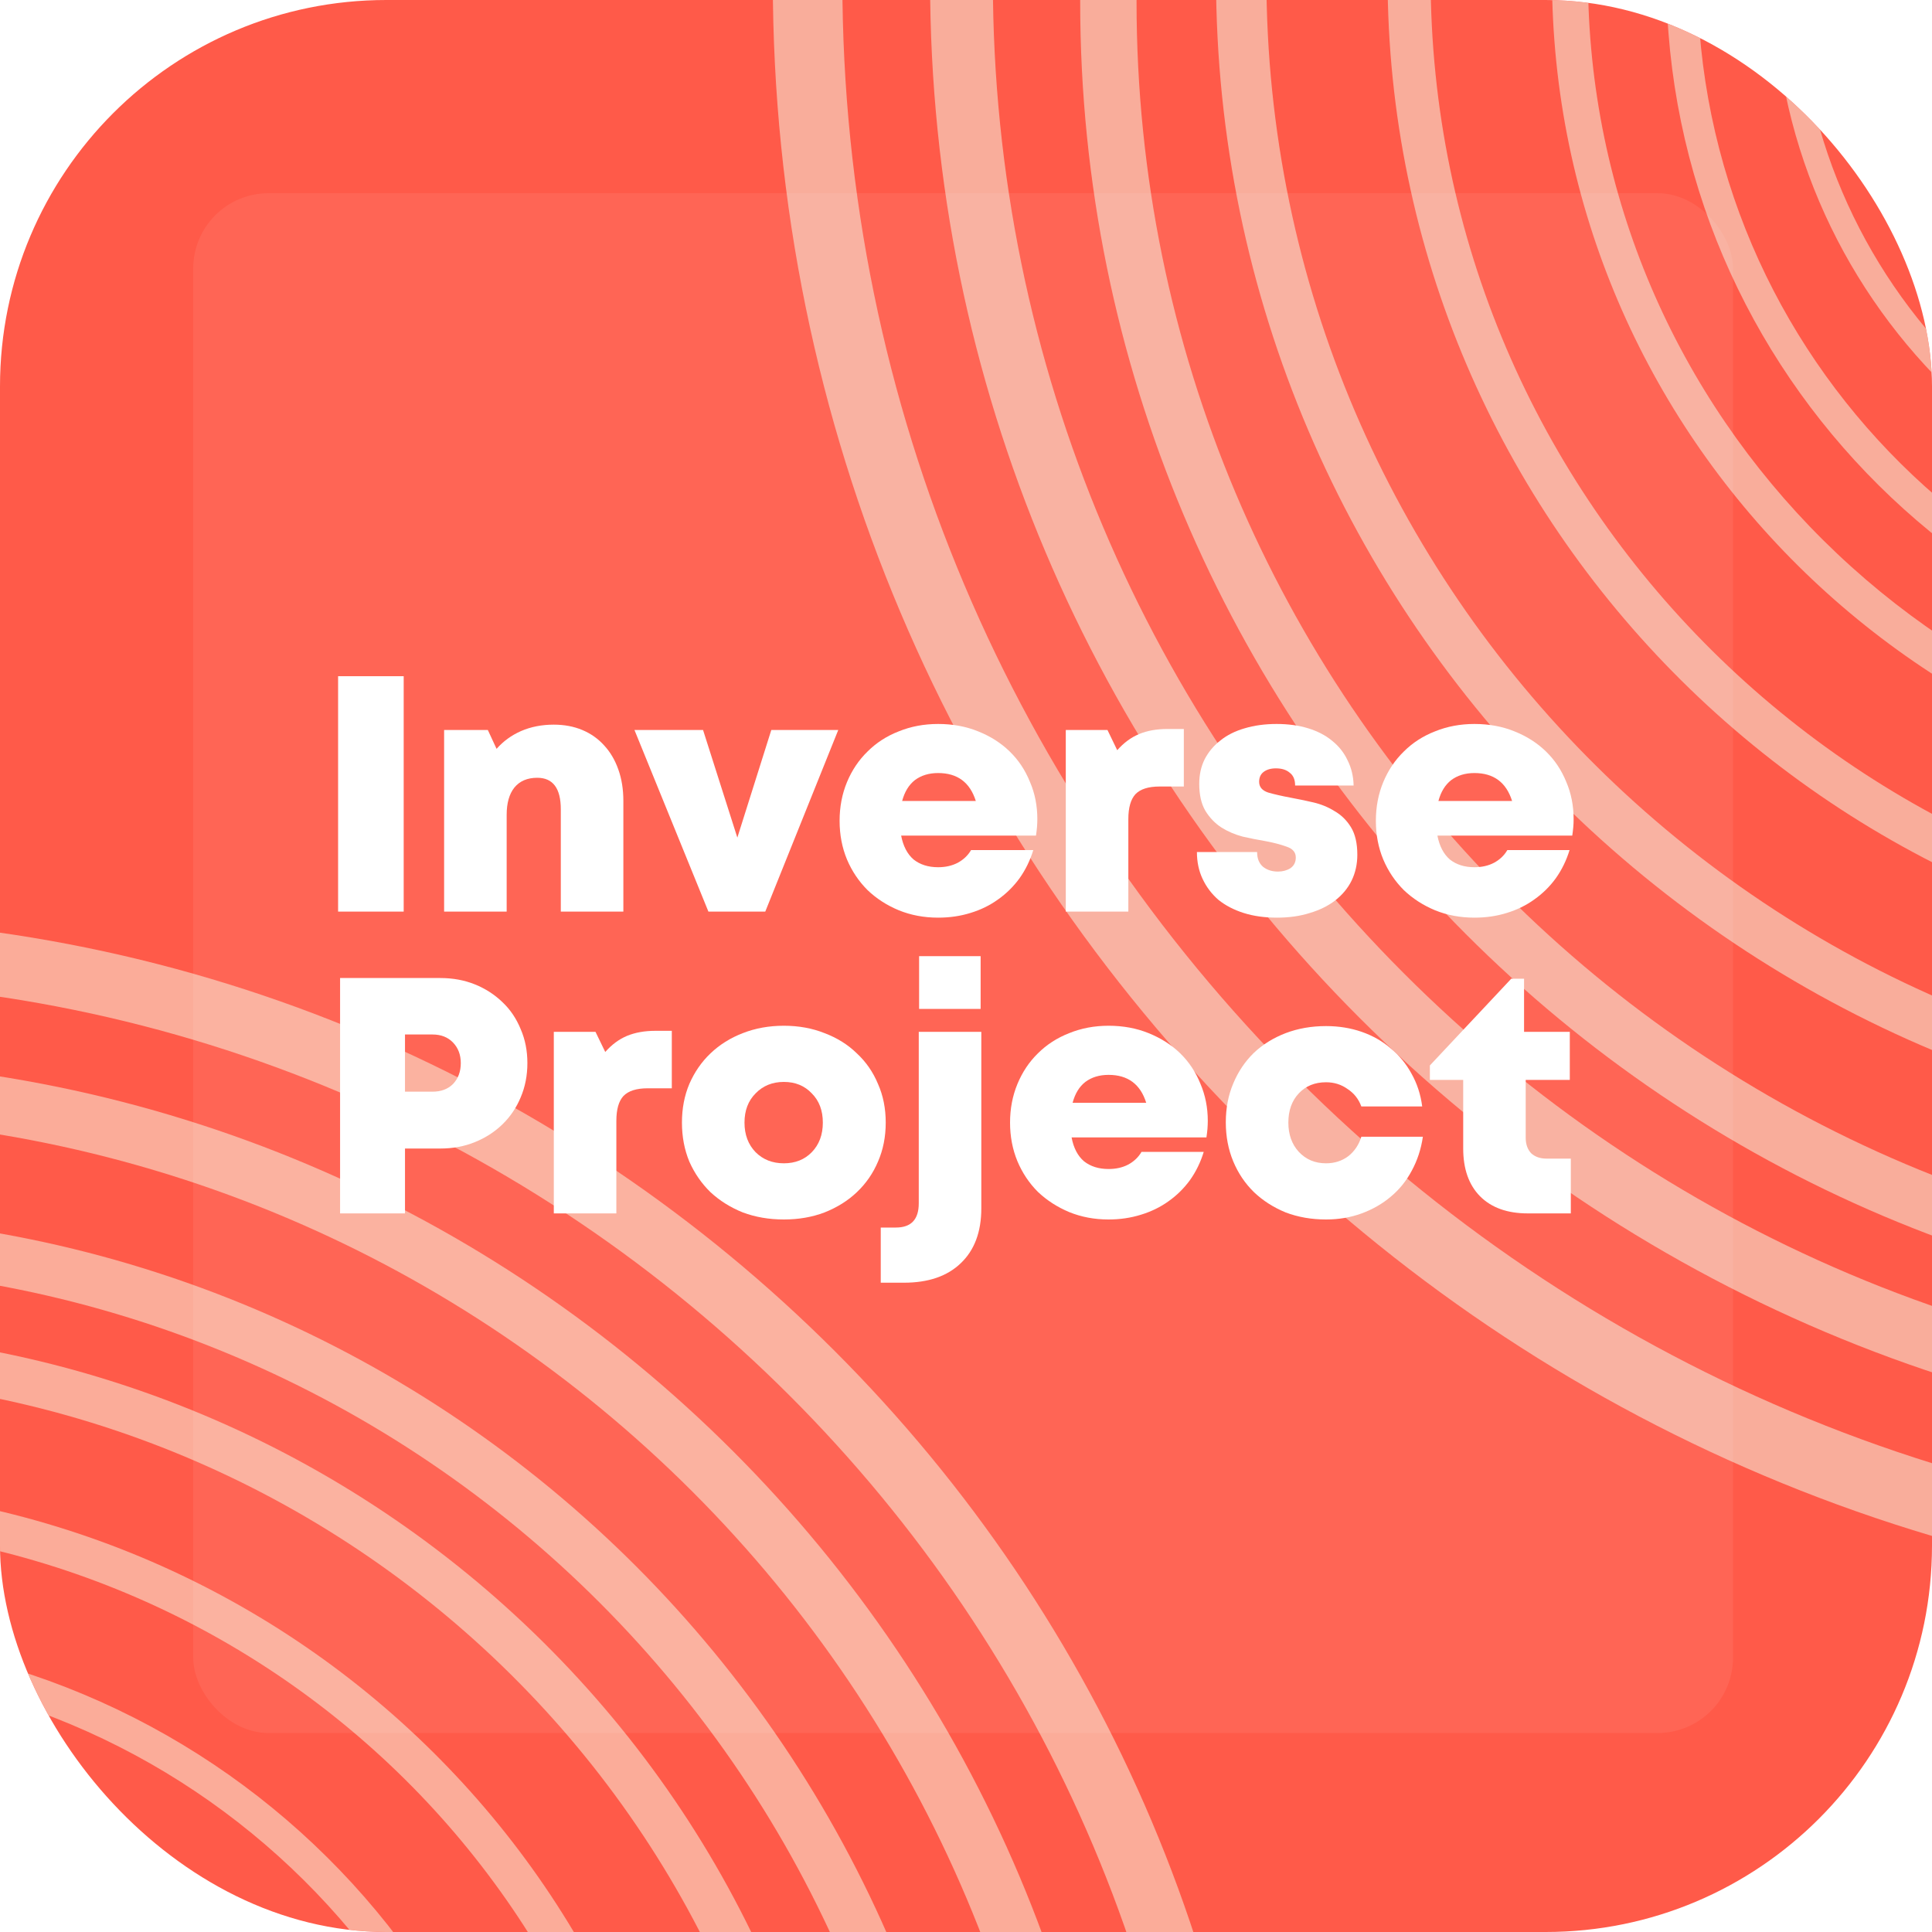 <svg width="40" height="40" viewBox="0 0 40 40" fill="none" xmlns="http://www.w3.org/2000/svg">
<g clip-path="url(#clip0_180_1045)">
<rect width="40" height="40" rx="8" fill="#FF5A49"/>
<g opacity="0.5">
<path d="M26.25 49.625C26.25 66.539 12.539 80.25 -4.375 80.25C-21.289 80.25 -35 66.539 -35 49.625C-35 32.711 -21.289 19 -4.375 19C12.539 19 26.25 32.711 26.25 49.625ZM-33.687 49.625C-33.687 65.814 -20.564 78.937 -4.375 78.937C11.814 78.937 24.937 65.814 24.937 49.625C24.937 33.436 11.814 20.313 -4.375 20.313C-20.564 20.313 -33.687 33.436 -33.687 49.625Z" fill="#F7FEE9"/>
<path d="M23.282 49.625C23.282 64.914 10.899 77.308 -4.375 77.308C-19.649 77.308 -32.032 64.914 -32.032 49.625C-32.032 34.336 -19.649 21.942 -4.375 21.942C10.899 21.942 23.282 34.336 23.282 49.625ZM-30.846 49.625C-30.846 64.258 -18.995 76.121 -4.375 76.121C10.245 76.121 22.096 64.258 22.096 49.625C22.096 34.992 10.245 23.129 -4.375 23.129C-18.995 23.129 -30.846 34.992 -30.846 49.625Z" fill="#F7FEE9"/>
<path d="M20.449 50.026C20.449 63.764 9.335 74.901 -4.375 74.901C-18.085 74.901 -29.199 63.764 -29.199 50.026C-29.199 36.288 -18.085 25.152 -4.375 25.152C9.335 25.152 20.449 36.288 20.449 50.026ZM-28.135 50.026C-28.135 63.175 -17.497 73.834 -4.375 73.834C8.747 73.834 19.385 63.175 19.385 50.026C19.385 36.877 8.747 26.218 -4.375 26.218C-17.497 26.218 -28.135 36.877 -28.135 50.026Z" fill="#F7FEE9"/>
<path d="M17.751 49.558C17.751 61.708 7.814 71.557 -4.442 71.557C-16.699 71.557 -26.635 61.708 -26.635 49.558C-26.635 37.408 -16.699 27.559 -4.442 27.559C7.814 27.559 17.751 37.408 17.751 49.558ZM-25.684 49.558C-25.684 61.187 -16.174 70.614 -4.442 70.614C7.289 70.614 16.799 61.187 16.799 49.558C16.799 37.929 7.289 28.502 -4.442 28.502C-16.174 28.502 -25.684 37.929 -25.684 49.558Z" fill="#F7FEE9"/>
<path d="M14.513 49.558C14.513 59.935 6.026 68.348 -4.442 68.348C-14.911 68.348 -23.398 59.935 -23.398 49.558C-23.398 39.181 -14.911 30.768 -4.442 30.768C6.026 30.768 14.513 39.181 14.513 49.558ZM-22.585 49.558C-22.585 59.49 -14.462 67.542 -4.442 67.542C5.577 67.542 13.7 59.49 13.7 49.558C13.7 39.626 5.577 31.574 -4.442 31.574C-14.462 31.574 -22.585 39.626 -22.585 49.558Z" fill="#F7FEE9"/>
<path d="M11.41 49.558C11.41 58.236 4.312 65.272 -4.442 65.272C-13.197 65.272 -20.295 58.236 -20.295 49.558C-20.295 40.88 -13.197 33.844 -4.442 33.844C4.312 33.844 11.41 40.88 11.41 49.558ZM-19.615 49.558C-19.615 57.864 -12.822 64.598 -4.442 64.598C3.937 64.598 10.73 57.864 10.73 49.558C10.73 41.252 3.937 34.518 -4.442 34.518C-12.822 34.518 -19.615 41.252 -19.615 49.558Z" fill="#F7FEE9"/>
<path d="M9.251 49.558C9.251 57.055 3.12 63.132 -4.442 63.132C-12.005 63.132 -18.136 57.055 -18.136 49.558C-18.136 42.061 -12.005 35.984 -4.442 35.984C3.12 35.984 9.251 42.061 9.251 49.558ZM-17.549 49.558C-17.549 56.733 -11.681 62.55 -4.442 62.55C2.796 62.55 8.664 56.733 8.664 49.558C8.664 42.383 2.796 36.566 -4.442 36.566C-11.681 36.566 -17.549 42.383 -17.549 49.558Z" fill="#F7FEE9"/>
<path d="M5.878 49.558C5.878 55.578 0.956 60.457 -5.117 60.457C-11.19 60.457 -16.112 55.578 -16.112 49.558C-16.112 43.539 -11.19 38.659 -5.117 38.659C0.956 38.659 5.878 43.539 5.878 49.558ZM-15.641 49.558C-15.641 55.32 -10.929 59.99 -5.117 59.99C0.695 59.99 5.407 55.32 5.407 49.558C5.407 43.797 0.695 39.126 -5.117 39.126C-10.929 39.126 -15.641 43.797 -15.641 49.558Z" fill="#F7FEE9"/>
<path d="M3.315 49.959C3.315 54.575 -0.46 58.318 -5.117 58.318C-9.774 58.318 -13.549 54.575 -13.549 49.959C-13.549 45.343 -9.774 41.601 -5.117 41.601C-0.46 41.601 3.315 45.343 3.315 49.959ZM-13.188 49.959C-13.188 54.378 -9.574 57.959 -5.117 57.959C-0.66 57.959 2.954 54.378 2.954 49.959C2.954 45.541 -0.66 41.959 -5.117 41.959C-9.574 41.959 -13.188 45.541 -13.188 49.959Z" fill="#F7FEE9"/>
<path d="M2.101 50.026C2.101 53.941 -1.101 57.114 -5.05 57.114C-8.999 57.114 -12.2 53.941 -12.2 50.026C-12.2 46.112 -8.999 42.938 -5.05 42.938C-1.101 42.938 2.101 46.112 2.101 50.026ZM-11.893 50.026C-11.893 53.773 -8.829 56.81 -5.05 56.81C-1.27 56.81 1.794 53.773 1.794 50.026C1.794 46.279 -1.27 43.242 -5.05 43.242C-8.829 43.242 -11.893 46.279 -11.893 50.026Z" fill="#F7FEE9"/>
<path d="M-0.058 49.959C-0.058 52.729 -2.323 54.974 -5.117 54.974C-7.911 54.974 -10.176 52.729 -10.176 49.959C-10.176 47.19 -7.911 44.944 -5.117 44.944C-2.323 44.944 -0.058 47.19 -0.058 49.959ZM-9.959 49.959C-9.959 52.61 -7.791 54.759 -5.117 54.759C-2.443 54.759 -0.275 52.61 -0.275 49.959C-0.275 47.308 -2.443 45.159 -5.117 45.159C-7.791 45.159 -9.959 47.308 -9.959 49.959Z" fill="#F7FEE9"/>
<path d="M-1.677 49.625C-1.677 51.324 -3.187 52.701 -5.05 52.701C-6.912 52.701 -8.422 51.324 -8.422 49.625C-8.422 47.926 -6.912 46.549 -5.05 46.549C-3.187 46.549 -1.677 47.926 -1.677 49.625ZM-8.278 49.625C-8.278 51.251 -6.832 52.569 -5.05 52.569C-3.267 52.569 -1.821 51.251 -1.821 49.625C-1.821 47.999 -3.267 46.681 -5.05 46.681C-6.832 46.681 -8.278 47.999 -8.278 49.625Z" fill="#F7FEE9"/>
<path d="M-3.161 49.625C-3.161 50.585 -4.006 51.364 -5.05 51.364C-6.093 51.364 -6.938 50.585 -6.938 49.625C-6.938 48.665 -6.093 47.886 -5.05 47.886C-4.006 47.886 -3.161 48.665 -3.161 49.625ZM-6.857 49.625C-6.857 50.544 -6.048 51.289 -5.05 51.289C-4.051 51.289 -3.242 50.544 -3.242 49.625C-3.242 48.706 -4.051 47.961 -5.05 47.961C-6.048 47.961 -6.857 48.706 -6.857 49.625Z" fill="#F7FEE9"/>
</g>
<g opacity="0.5">
<path d="M83.19 -0.405C83.19 18.149 68.149 33.19 49.595 33.19C31.041 33.19 16 18.149 16 -0.405C16 -18.959 31.041 -34 49.595 -34C68.149 -34 83.19 -18.959 83.19 -0.405ZM17.44 -0.405C17.44 17.354 31.836 31.75 49.595 31.75C67.354 31.75 81.75 17.354 81.75 -0.405C81.75 -18.164 67.354 -32.56 49.595 -32.56C31.836 -32.56 17.44 -18.164 17.44 -0.405Z" fill="#F4FFEE"/>
<path d="M79.934 -0.405C79.934 16.366 66.351 29.962 49.595 29.962C32.839 29.962 19.256 16.366 19.256 -0.405C19.256 -17.177 32.839 -30.773 49.595 -30.773C66.351 -30.773 79.934 -17.177 79.934 -0.405ZM20.556 -0.405C20.556 15.648 33.557 28.661 49.595 28.661C65.632 28.661 78.634 15.648 78.634 -0.405C78.634 -16.458 65.632 -29.471 49.595 -29.471C33.557 -29.471 20.556 -16.458 20.556 -0.405Z" fill="#F4FFEE"/>
<path d="M76.826 0.035C76.826 15.105 64.634 27.322 49.595 27.322C34.556 27.322 22.364 15.105 22.364 0.035C22.364 -15.035 34.556 -27.252 49.595 -27.252C64.634 -27.252 76.826 -15.035 76.826 0.035ZM23.531 0.035C23.531 14.459 35.2 26.152 49.595 26.152C63.99 26.152 75.659 14.459 75.659 0.035C75.659 -14.389 63.99 -26.082 49.595 -26.082C35.2 -26.082 23.531 -14.389 23.531 0.035Z" fill="#F4FFEE"/>
<path d="M73.866 -0.478C73.866 12.85 62.967 23.654 49.521 23.654C36.075 23.654 25.176 12.85 25.176 -0.478C25.176 -13.806 36.075 -24.611 49.521 -24.611C62.967 -24.611 73.866 -13.806 73.866 -0.478ZM26.219 -0.478C26.219 12.278 36.652 22.62 49.521 22.62C62.39 22.62 72.823 12.278 72.823 -0.478C72.823 -13.235 62.39 -23.577 49.521 -23.577C36.652 -23.577 26.219 -13.235 26.219 -0.478Z" fill="#F4FFEE"/>
<path d="M70.314 -0.478C70.314 10.905 61.005 20.133 49.521 20.133C38.037 20.133 28.728 10.905 28.728 -0.478C28.728 -11.862 38.037 -21.09 49.521 -21.09C61.005 -21.09 70.314 -11.862 70.314 -0.478ZM29.619 -0.478C29.619 10.417 38.529 19.25 49.521 19.25C60.513 19.25 69.423 10.417 69.423 -0.478C69.423 -11.374 60.513 -20.207 49.521 -20.207C38.529 -20.207 29.619 -11.374 29.619 -0.478Z" fill="#F4FFEE"/>
<path d="M66.91 -0.478C66.91 9.042 59.125 16.759 49.521 16.759C39.917 16.759 32.132 9.042 32.132 -0.478C32.132 -9.998 39.917 -17.716 49.521 -17.716C59.125 -17.716 66.91 -9.998 66.91 -0.478ZM32.877 -0.478C32.877 8.634 40.329 16.02 49.521 16.02C58.713 16.02 66.165 8.634 66.165 -0.478C66.165 -9.59 58.713 -16.977 49.521 -16.977C40.329 -16.977 32.877 -9.59 32.877 -0.478Z" fill="#F4FFEE"/>
<path d="M64.543 -0.478C64.543 7.745 57.817 14.412 49.521 14.412C41.225 14.412 34.499 7.745 34.499 -0.478C34.499 -8.702 41.225 -15.369 49.521 -15.369C57.817 -15.369 64.543 -8.702 64.543 -0.478ZM35.143 -0.478C35.143 7.393 41.58 13.774 49.521 13.774C57.462 13.774 63.899 7.393 63.899 -0.478C63.899 -8.35 57.462 -14.73 49.521 -14.73C41.58 -14.73 35.143 -8.35 35.143 -0.478Z" fill="#F4FFEE"/>
<path d="M60.843 -0.478C60.843 6.125 55.443 11.478 48.781 11.478C42.12 11.478 36.719 6.125 36.719 -0.478C36.719 -7.082 42.12 -12.435 48.781 -12.435C55.443 -12.435 60.843 -7.082 60.843 -0.478ZM37.236 -0.478C37.236 5.842 42.405 10.965 48.781 10.965C55.157 10.965 60.326 5.842 60.326 -0.478C60.326 -6.799 55.157 -11.922 48.781 -11.922C42.405 -11.922 37.236 -6.799 37.236 -0.478Z" fill="#F4FFEE"/>
<path d="M58.031 -0.038C58.031 5.026 53.889 9.131 48.781 9.131C43.672 9.131 39.531 5.026 39.531 -0.038C39.531 -5.102 43.672 -9.207 48.781 -9.207C53.889 -9.207 58.031 -5.102 58.031 -0.038ZM39.928 -0.038C39.928 4.809 43.892 8.738 48.781 8.738C53.67 8.738 57.634 4.809 57.634 -0.038C57.634 -4.885 53.67 -8.814 48.781 -8.814C43.892 -8.814 39.928 -4.885 39.928 -0.038Z" fill="#F4FFEE"/>
<path d="M56.699 0.035C56.699 4.329 53.187 7.81 48.855 7.81C44.523 7.81 41.011 4.329 41.011 0.035C41.011 -4.259 44.523 -7.74 48.855 -7.74C53.187 -7.74 56.699 -4.259 56.699 0.035ZM41.347 0.035C41.347 4.145 44.709 7.477 48.855 7.477C53.001 7.477 56.363 4.145 56.363 0.035C56.363 -4.075 53.001 -7.407 48.855 -7.407C44.709 -7.407 41.347 -4.075 41.347 0.035Z" fill="#F4FFEE"/>
<path d="M54.331 -0.038C54.331 3 51.846 5.463 48.781 5.463C45.716 5.463 43.231 3 43.231 -0.038C43.231 -3.076 45.716 -5.54 48.781 -5.54C51.846 -5.54 54.331 -3.076 54.331 -0.038ZM43.469 -0.038C43.469 2.87 45.847 5.227 48.781 5.227C51.715 5.227 54.093 2.87 54.093 -0.038C54.093 -2.946 51.715 -5.304 48.781 -5.304C45.847 -5.304 43.469 -2.946 43.469 -0.038Z" fill="#F4FFEE"/>
<path d="M52.555 -0.405C52.555 1.458 50.898 2.969 48.855 2.969C46.812 2.969 45.155 1.458 45.155 -0.405C45.155 -2.268 46.812 -3.779 48.855 -3.779C50.898 -3.779 52.555 -2.268 52.555 -0.405ZM45.314 -0.405C45.314 1.379 46.899 2.825 48.855 2.825C50.811 2.825 52.396 1.379 52.396 -0.405C52.396 -2.189 50.811 -3.635 48.855 -3.635C46.899 -3.635 45.314 -2.189 45.314 -0.405Z" fill="#F4FFEE"/>
<path d="M50.927 -0.405C50.927 0.648 49.999 1.502 48.855 1.502C47.711 1.502 46.783 0.648 46.783 -0.405C46.783 -1.458 47.711 -2.312 48.855 -2.312C49.999 -2.312 50.927 -1.458 50.927 -0.405ZM46.872 -0.405C46.872 0.603 47.76 1.42 48.855 1.42C49.95 1.42 50.838 0.603 50.838 -0.405C50.838 -1.413 49.95 -2.23 48.855 -2.23C47.76 -2.23 46.872 -1.413 46.872 -0.405Z" fill="#F4FFEE"/>
</g>
<g filter="url(#filter0_b_180_1045)">
<rect x="4" y="4" width="31.88" height="31.88" rx="1.56" fill="white" fill-opacity="0.07"/>
<path d="M7 14H8.358V18.874H7V14Z" fill="white"/>
<path d="M11.464 15.003C11.683 15.003 11.88 15.04 12.056 15.114C12.233 15.188 12.384 15.295 12.509 15.434C12.634 15.569 12.732 15.734 12.801 15.929C12.871 16.124 12.906 16.342 12.906 16.583V18.874H11.611V16.757C11.611 16.321 11.448 16.103 11.123 16.103C10.919 16.103 10.761 16.17 10.65 16.305C10.543 16.439 10.49 16.627 10.49 16.869V18.874H9.195V15.114H10.1L10.281 15.504C10.42 15.346 10.589 15.223 10.789 15.135C10.993 15.047 11.219 15.003 11.464 15.003Z" fill="white"/>
<path d="M17.355 15.114L15.844 18.874H14.667L13.136 15.114H14.556L15.266 17.342L15.969 15.114H17.355Z" fill="white"/>
<path d="M21.477 16.959C21.477 17.015 21.474 17.07 21.47 17.126C21.465 17.182 21.458 17.24 21.449 17.3H18.657C18.699 17.518 18.785 17.683 18.915 17.795C19.049 17.901 19.218 17.955 19.423 17.955C19.576 17.955 19.71 17.924 19.827 17.864C19.947 17.799 20.04 17.711 20.105 17.6H21.393C21.328 17.813 21.233 18.008 21.108 18.184C20.982 18.356 20.834 18.502 20.662 18.623C20.495 18.744 20.305 18.837 20.091 18.902C19.882 18.967 19.66 18.999 19.423 18.999C19.13 18.999 18.859 18.948 18.608 18.846C18.362 18.744 18.146 18.605 17.961 18.428C17.78 18.247 17.638 18.036 17.536 17.795C17.434 17.549 17.383 17.282 17.383 16.994C17.383 16.706 17.434 16.439 17.536 16.193C17.638 15.947 17.78 15.736 17.961 15.56C18.142 15.379 18.358 15.239 18.608 15.142C18.859 15.04 19.13 14.989 19.423 14.989C19.724 14.989 20.001 15.04 20.251 15.142C20.507 15.244 20.725 15.383 20.906 15.56C21.087 15.736 21.226 15.945 21.323 16.186C21.426 16.423 21.477 16.681 21.477 16.959ZM19.423 16.005C19.232 16.005 19.072 16.054 18.942 16.151C18.817 16.249 18.729 16.393 18.678 16.583H20.203C20.082 16.198 19.822 16.005 19.423 16.005Z" fill="white"/>
<path d="M24.51 15.093V16.284H24.008C23.776 16.284 23.609 16.337 23.507 16.444C23.41 16.551 23.361 16.722 23.361 16.959V18.874H22.066V15.114H22.929L23.131 15.532C23.266 15.379 23.417 15.267 23.584 15.198C23.751 15.128 23.946 15.093 24.169 15.093H24.51Z" fill="white"/>
<path d="M26.438 18.999C26.183 18.999 25.953 18.967 25.748 18.902C25.544 18.837 25.37 18.746 25.226 18.63C25.087 18.509 24.978 18.366 24.899 18.198C24.82 18.031 24.781 17.846 24.781 17.641H26.027C26.027 17.776 26.069 17.878 26.152 17.948C26.236 18.013 26.338 18.045 26.459 18.045C26.556 18.045 26.642 18.022 26.716 17.976C26.791 17.924 26.828 17.85 26.828 17.753C26.828 17.646 26.765 17.572 26.64 17.53C26.514 17.484 26.363 17.444 26.187 17.412C26.043 17.388 25.89 17.358 25.728 17.321C25.57 17.279 25.424 17.217 25.289 17.133C25.154 17.045 25.043 16.929 24.955 16.785C24.871 16.641 24.829 16.456 24.829 16.228C24.829 16.038 24.867 15.868 24.941 15.72C25.02 15.567 25.129 15.437 25.268 15.33C25.407 15.218 25.574 15.135 25.769 15.079C25.969 15.019 26.189 14.989 26.431 14.989C26.672 14.989 26.89 15.019 27.085 15.079C27.28 15.139 27.445 15.225 27.58 15.337C27.719 15.448 27.826 15.583 27.9 15.741C27.979 15.898 28.021 16.073 28.025 16.263H26.814C26.814 16.142 26.777 16.054 26.702 15.998C26.633 15.938 26.538 15.908 26.417 15.908C26.31 15.908 26.224 15.933 26.159 15.984C26.099 16.031 26.069 16.098 26.069 16.186C26.069 16.293 26.131 16.367 26.257 16.409C26.387 16.446 26.54 16.481 26.716 16.514C26.865 16.541 27.02 16.574 27.183 16.611C27.345 16.648 27.494 16.708 27.628 16.792C27.768 16.871 27.881 16.982 27.97 17.126C28.058 17.27 28.102 17.46 28.102 17.697C28.102 17.892 28.062 18.071 27.983 18.233C27.905 18.391 27.791 18.528 27.642 18.644C27.498 18.755 27.324 18.841 27.12 18.902C26.916 18.967 26.689 18.999 26.438 18.999Z" fill="white"/>
<path d="M32.58 16.959C32.58 17.015 32.578 17.07 32.573 17.126C32.568 17.182 32.561 17.24 32.552 17.3H29.76C29.802 17.518 29.888 17.683 30.018 17.795C30.152 17.901 30.322 17.955 30.526 17.955C30.679 17.955 30.814 17.924 30.93 17.864C31.051 17.799 31.143 17.711 31.208 17.6H32.496C32.431 17.813 32.336 18.008 32.211 18.184C32.086 18.356 31.937 18.502 31.765 18.623C31.598 18.744 31.408 18.837 31.195 18.902C30.986 18.967 30.763 18.999 30.526 18.999C30.234 18.999 29.962 18.948 29.711 18.846C29.465 18.744 29.25 18.605 29.064 18.428C28.883 18.247 28.741 18.036 28.639 17.795C28.537 17.549 28.486 17.282 28.486 16.994C28.486 16.706 28.537 16.439 28.639 16.193C28.741 15.947 28.883 15.736 29.064 15.56C29.245 15.379 29.461 15.239 29.711 15.142C29.962 15.04 30.234 14.989 30.526 14.989C30.828 14.989 31.104 15.04 31.355 15.142C31.61 15.244 31.828 15.383 32.009 15.56C32.19 15.736 32.329 15.945 32.427 16.186C32.529 16.423 32.58 16.681 32.58 16.959ZM30.526 16.005C30.336 16.005 30.176 16.054 30.046 16.151C29.92 16.249 29.832 16.393 29.781 16.583H31.306C31.185 16.198 30.925 16.005 30.526 16.005Z" fill="white"/>
<path d="M9.116 20.249C9.376 20.249 9.615 20.293 9.833 20.381C10.051 20.469 10.241 20.592 10.404 20.75C10.566 20.903 10.691 21.089 10.78 21.307C10.873 21.52 10.919 21.755 10.919 22.01C10.919 22.265 10.873 22.502 10.78 22.72C10.691 22.934 10.566 23.119 10.404 23.277C10.241 23.435 10.051 23.558 9.833 23.646C9.615 23.735 9.376 23.779 9.116 23.779H8.385V25.122H7.041V20.249H9.116ZM8.955 22.602C9.132 22.602 9.273 22.549 9.38 22.442C9.487 22.33 9.54 22.186 9.54 22.01C9.54 21.838 9.487 21.697 9.38 21.585C9.273 21.474 9.132 21.418 8.955 21.418H8.385V22.602H8.955Z" fill="white"/>
<path d="M13.909 21.342V22.532H13.408C13.176 22.532 13.009 22.586 12.907 22.692C12.809 22.799 12.761 22.971 12.761 23.208V25.122H11.466V21.363H12.329L12.531 21.78C12.666 21.627 12.816 21.516 12.983 21.446C13.151 21.377 13.346 21.342 13.568 21.342H13.909Z" fill="white"/>
<path d="M16.229 25.248C15.922 25.248 15.639 25.199 15.379 25.102C15.124 24.999 14.901 24.86 14.711 24.684C14.525 24.503 14.379 24.291 14.272 24.05C14.17 23.804 14.119 23.535 14.119 23.242C14.119 22.95 14.17 22.683 14.272 22.442C14.379 22.196 14.525 21.985 14.711 21.808C14.901 21.627 15.124 21.488 15.379 21.39C15.639 21.288 15.922 21.237 16.229 21.237C16.535 21.237 16.816 21.288 17.071 21.39C17.331 21.488 17.554 21.627 17.739 21.808C17.93 21.985 18.076 22.196 18.178 22.442C18.285 22.683 18.338 22.95 18.338 23.242C18.338 23.535 18.285 23.804 18.178 24.05C18.076 24.291 17.93 24.503 17.739 24.684C17.554 24.86 17.331 24.999 17.071 25.102C16.816 25.199 16.535 25.248 16.229 25.248ZM16.229 24.085C16.465 24.085 16.658 24.008 16.807 23.855C16.96 23.697 17.036 23.493 17.036 23.242C17.036 22.992 16.96 22.79 16.807 22.637C16.658 22.479 16.465 22.4 16.229 22.4C15.992 22.4 15.797 22.479 15.644 22.637C15.491 22.79 15.414 22.992 15.414 23.242C15.414 23.493 15.491 23.697 15.644 23.855C15.797 24.008 15.992 24.085 16.229 24.085Z" fill="white"/>
<path d="M19.029 19.796H20.303V20.889H19.029V19.796ZM18.235 25.415H18.548C18.864 25.415 19.022 25.248 19.022 24.913V21.363H20.317V25.018C20.317 25.505 20.175 25.884 19.892 26.153C19.613 26.422 19.221 26.557 18.715 26.557H18.235V25.415Z" fill="white"/>
<path d="M25.006 23.208C25.006 23.263 25.003 23.319 24.999 23.375C24.994 23.43 24.987 23.488 24.978 23.549H22.186C22.227 23.767 22.313 23.932 22.443 24.043C22.578 24.15 22.747 24.203 22.952 24.203C23.105 24.203 23.239 24.173 23.355 24.113C23.476 24.048 23.569 23.96 23.634 23.848H24.922C24.857 24.062 24.762 24.257 24.637 24.433C24.511 24.605 24.363 24.751 24.191 24.872C24.024 24.992 23.834 25.085 23.62 25.15C23.411 25.215 23.188 25.248 22.952 25.248C22.659 25.248 22.388 25.197 22.137 25.095C21.891 24.992 21.675 24.853 21.489 24.677C21.308 24.496 21.167 24.285 21.065 24.043C20.963 23.797 20.912 23.53 20.912 23.242C20.912 22.955 20.963 22.688 21.065 22.442C21.167 22.196 21.308 21.985 21.489 21.808C21.671 21.627 21.886 21.488 22.137 21.39C22.388 21.288 22.659 21.237 22.952 21.237C23.253 21.237 23.529 21.288 23.78 21.39C24.035 21.493 24.254 21.632 24.435 21.808C24.616 21.985 24.755 22.194 24.852 22.435C24.954 22.672 25.006 22.929 25.006 23.208ZM22.952 22.254C22.761 22.254 22.601 22.303 22.471 22.4C22.346 22.497 22.258 22.641 22.207 22.832H23.731C23.611 22.447 23.351 22.254 22.952 22.254Z" fill="white"/>
<path d="M27.454 25.248C27.152 25.248 26.873 25.199 26.618 25.102C26.368 24.999 26.149 24.86 25.964 24.684C25.778 24.503 25.634 24.289 25.532 24.043C25.43 23.797 25.379 23.528 25.379 23.236C25.379 22.943 25.43 22.676 25.532 22.435C25.634 22.189 25.776 21.978 25.957 21.801C26.142 21.625 26.363 21.488 26.618 21.39C26.873 21.293 27.152 21.244 27.454 21.244C27.718 21.244 27.964 21.284 28.192 21.363C28.419 21.442 28.619 21.555 28.791 21.704C28.967 21.848 29.111 22.022 29.222 22.226C29.338 22.43 29.413 22.658 29.445 22.908H28.185C28.129 22.755 28.034 22.634 27.899 22.546C27.769 22.453 27.621 22.407 27.454 22.407C27.222 22.407 27.034 22.484 26.89 22.637C26.746 22.79 26.674 22.992 26.674 23.242C26.674 23.488 26.746 23.69 26.89 23.848C27.038 24.006 27.226 24.085 27.454 24.085C27.63 24.085 27.783 24.036 27.913 23.939C28.043 23.837 28.134 23.702 28.185 23.535H29.459C29.422 23.79 29.345 24.025 29.229 24.238C29.118 24.447 28.974 24.626 28.797 24.774C28.621 24.923 28.419 25.039 28.192 25.122C27.964 25.206 27.718 25.248 27.454 25.248Z" fill="white"/>
<path d="M32.522 23.988V25.122H31.63C31.208 25.122 30.878 25.004 30.642 24.767C30.41 24.531 30.294 24.201 30.294 23.779V22.358H29.604V22.059L31.289 20.263H31.554V21.363H32.501V22.358H31.588V23.556C31.588 23.69 31.626 23.797 31.7 23.876C31.779 23.95 31.886 23.988 32.02 23.988H32.522Z" fill="white"/>
</g>
</g>
<defs>
<filter id="filter0_b_180_1045" x="-4.712" y="-4.712" width="49.303" height="49.303" filterUnits="userSpaceOnUse" color-interpolation-filters="sRGB">
<feFlood flood-opacity="0" result="BackgroundImageFix"/>
<feGaussianBlur in="BackgroundImageFix" stdDeviation="4.356"/>
<feComposite in2="SourceAlpha" operator="in" result="effect1_backgroundBlur_180_1045"/>
<feBlend mode="normal" in="SourceGraphic" in2="effect1_backgroundBlur_180_1045" result="shape"/>
</filter>
<clipPath id="clip0_180_1045">
<rect width="40" height="40" rx="8" fill="white"/>
</clipPath>
</defs>
</svg>
